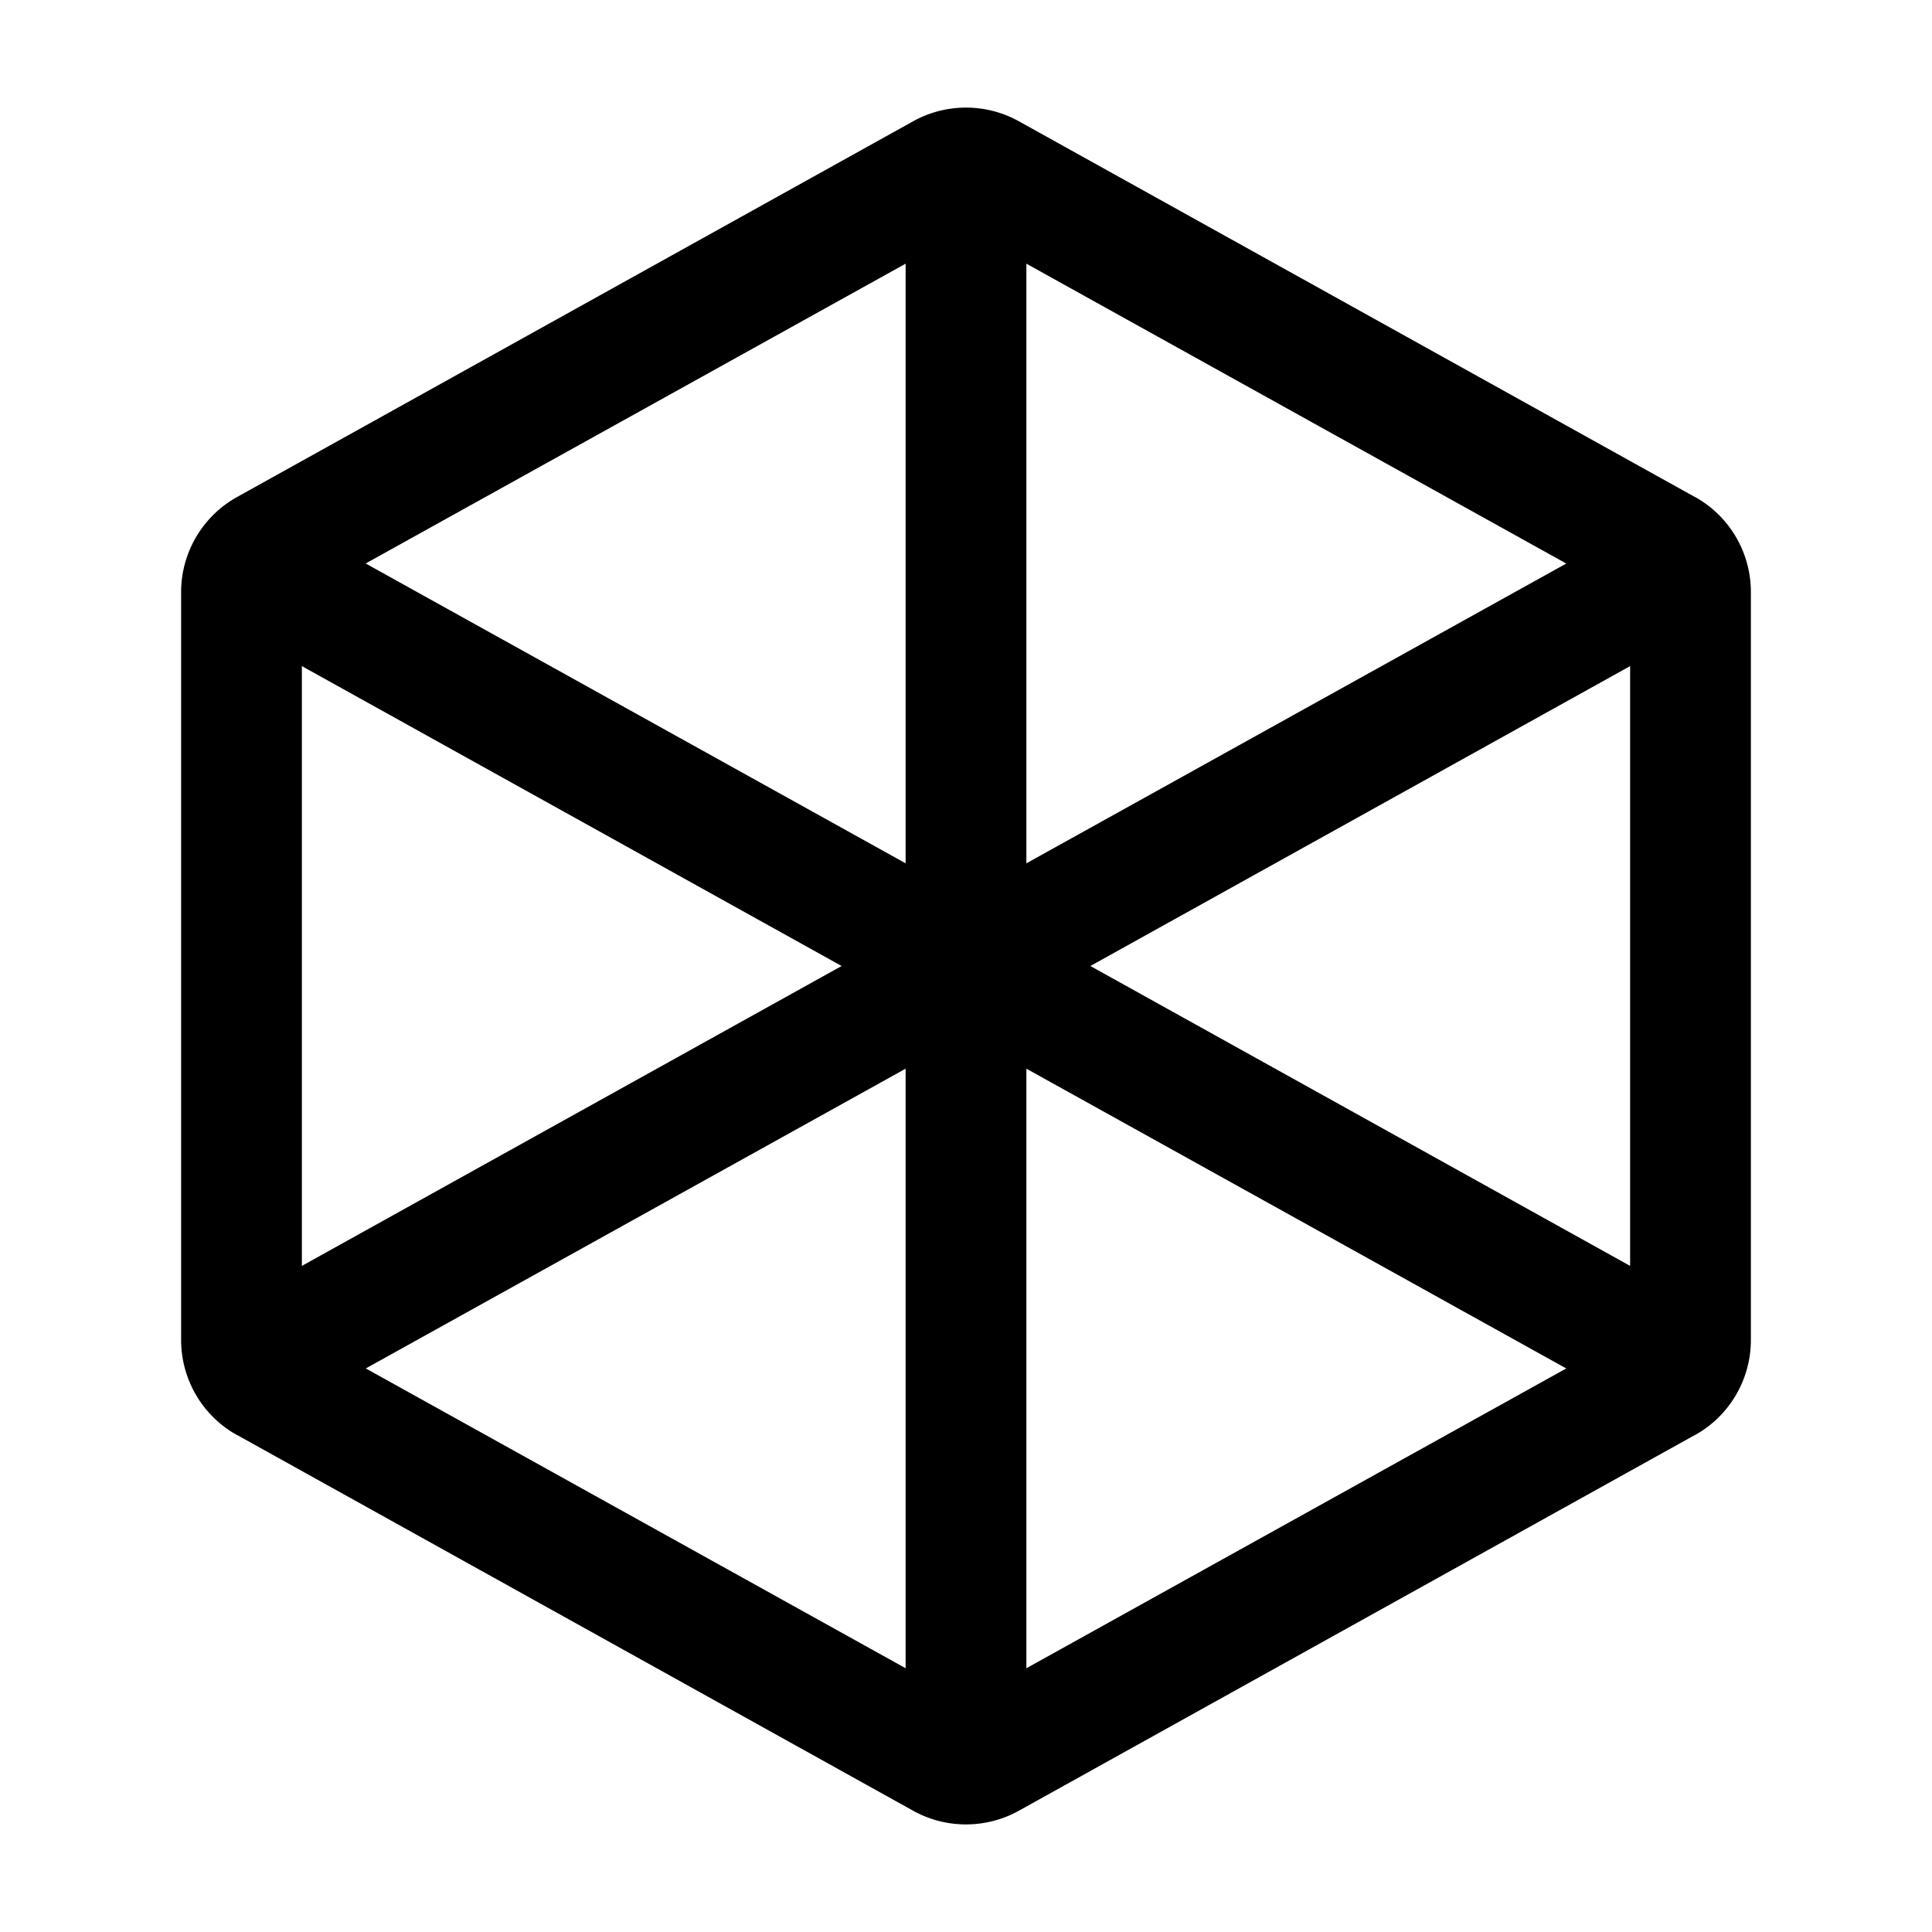<svg xmlns="http://www.w3.org/2000/svg" width="24" height="24" fill="none" stroke-width="1.5" viewBox="0 0 24 24">
    <path d="M11.344 1.506 2.945 6.174c-.427.237-.695.69-.695 1.18v9.292c0 .49.266.943.693 1.18a.75.75 0 0 0 .002 0l8.399 4.668c.407.226.905.226 1.312 0l8.399-4.668a.75.75 0 0 0 .002 0c.427-.237.693-.69.693-1.18V7.354c0-.49-.266-.943-.693-1.18a.75.75 0 0 0-.002 0l-8.399-4.668a1.355 1.355 0 0 0-1.312 0M12 2.859l8.25 4.582v9.118L12 21.14l-8.25-4.582V7.44Z" style="color:#000;fill:currentColor;stroke-linecap:round;stroke-linejoin:round;-inkscape-stroke:none"/>
    <path d="m11.344 11.506-8.207 4.56a.75.75 0 0 0-.293 1.02.75.75 0 0 0 1.02.291L12 12.859l8.137 4.518a.75.75 0 0 0 1.02-.291.75.75 0 0 0-.294-1.02l-8.207-4.56a1.354 1.354 0 0 0-1.312 0" style="color:#000;fill:currentColor;stroke-linecap:round;stroke-linejoin:round;-inkscape-stroke:none"/>
    <path d="M20.705 6.557a.75.75 0 0 0-.568.066L12 11.141 3.893 6.639a.75.75 0 0 0-1.02.29.75.75 0 0 0 .291 1.02l8.18 4.545c.407.226.905.226 1.312 0l8.207-4.56a.75.75 0 0 0 .293-1.02.75.75 0 0 0-.45-.357" style="color:#000;fill:currentColor;stroke-linecap:round;stroke-linejoin:round;-inkscape-stroke:none"/>
    <path d="M12 2.25a.75.75 0 0 0-.75.75v18a.75.75 0 0 0 .75.75.75.75 0 0 0 .75-.75V3a.75.75 0 0 0-.75-.75" style="color:#000;fill:currentColor;stroke-linecap:round;stroke-linejoin:round;-inkscape-stroke:none"/>
</svg>
